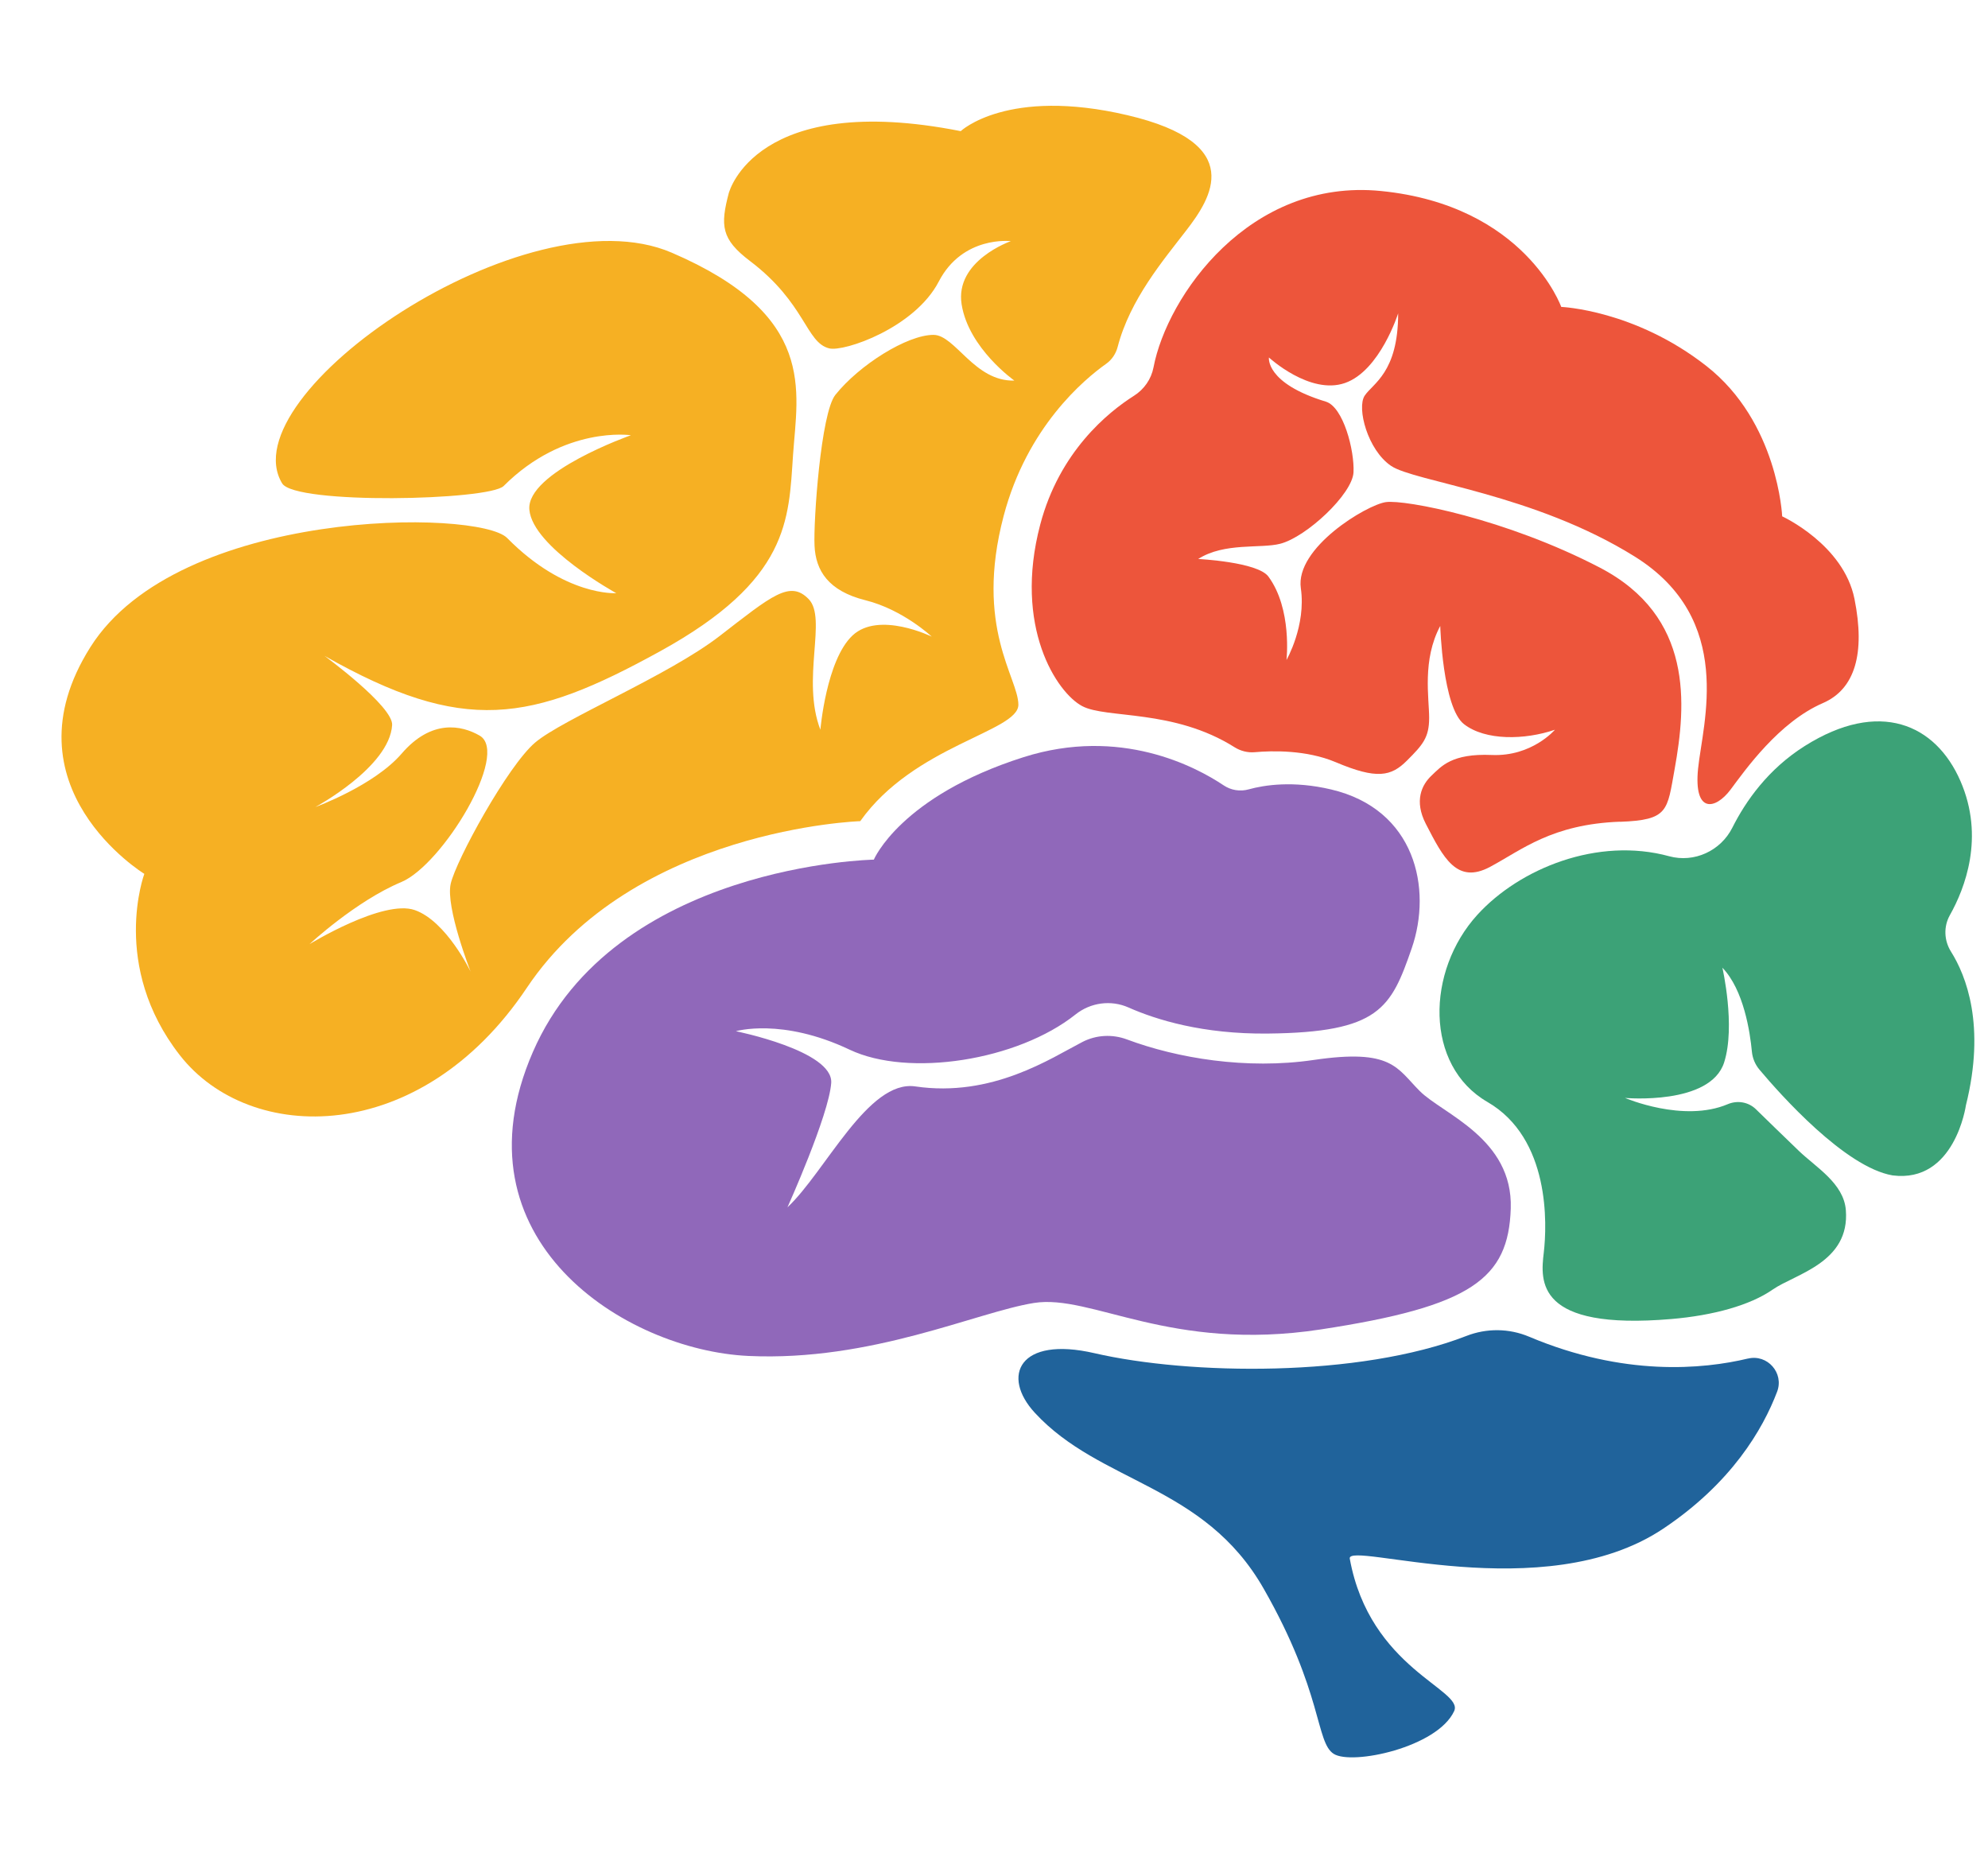 <svg xmlns="http://www.w3.org/2000/svg" xmlns:xlink="http://www.w3.org/1999/xlink" width="500" zoomAndPan="magnify" viewBox="0 0 375 350.25" height="467" preserveAspectRatio="xMidYMid meet" version="1.0"><path fill="#20639b" d="M 329.727 256.234 C 321.219 258.27 306.328 259.668 288.438 252.117 C 284.656 250.52 280.414 250.484 276.59 251.98 C 256.34 259.848 224.371 259.359 206.457 255.227 C 192.234 251.941 188.801 259.531 195.207 266.473 C 207.562 279.863 227.09 279.914 238.348 299.602 C 249.598 319.289 248.141 328.609 251.582 330.797 C 255.027 332.984 271.133 329.586 274.301 322.73 C 276.18 318.668 258.391 314.766 254.609 293.98 C 253.98 290.539 291.18 303.359 313.691 288.355 C 326.621 279.734 332.531 269.574 335.223 262.484 C 336.559 258.961 333.391 255.363 329.727 256.242 Z M 329.727 256.234 " fill-opacity="1" fill-rule="nonzero"/><path fill="#9068ba" d="M 138.773 194.508 C 138.773 194.508 147.461 191.902 160.277 197.984 C 171.387 203.25 191.938 200.047 202.887 191.332 C 205.715 189.082 209.562 188.555 212.867 190.02 C 218.09 192.336 226.887 195.07 239.137 194.941 C 260.207 194.723 262.379 190.164 266.293 178.867 C 270.203 167.574 266.969 152.637 251.086 148.898 C 243.918 147.211 238.484 148.066 235.535 148.883 C 233.934 149.332 232.207 149.055 230.82 148.125 C 225.539 144.59 211.316 137.023 193.078 142.809 C 169.832 150.195 164.832 162.137 164.832 162.137 C 164.832 162.137 115.945 163.004 100.523 198.402 C 85.102 233.805 117.902 254.656 141.156 255.746 C 164.398 256.832 184.172 247.492 195.035 245.754 C 205.895 244.016 220.668 255.09 249.129 250.746 C 277.594 246.402 284.543 241.188 284.977 227.941 C 285.406 214.695 272.16 210.129 267.812 205.785 C 263.469 201.441 262.598 197.746 247.824 199.918 C 235.07 201.793 222.012 199.566 212.605 196.059 C 209.852 195.027 206.797 195.172 204.176 196.527 C 198.215 199.602 187.16 207.039 172.656 204.91 C 163.75 203.605 155.711 220.984 148.539 227.715 C 148.539 227.715 156.359 210.344 156.793 204.262 C 157.227 198.18 138.758 194.484 138.758 194.484 Z M 138.773 194.508 " fill-opacity="1" fill-rule="nonzero"/><path fill="#3ca277" d="M 356.988 221.691 C 368.762 223.207 370.832 208.477 370.832 208.477 C 374.598 193.426 370.875 184.023 368.016 179.48 C 366.703 177.387 366.602 174.754 367.809 172.605 C 370.629 167.59 374.426 157.902 369.793 147.289 C 365.102 136.547 354.492 131.852 340.449 140.695 C 333.527 145.051 329.293 151.098 326.773 156.113 C 324.574 160.484 319.586 162.785 314.859 161.496 C 301.371 157.809 286.656 163.797 278.695 172.523 C 269.004 183.152 268.695 200.965 280.574 207.84 C 292.453 214.715 291.824 230.969 291.203 236.281 C 290.574 241.59 289.637 250.969 315.277 248.781 C 323.156 248.113 330.129 246.191 334.371 243.234 C 338.617 240.277 348.992 238.176 348.184 228.215 C 347.773 223.172 342.543 220.164 339.336 217.082 C 336.227 214.09 333.234 211.18 331.219 209.211 C 329.812 207.84 327.727 207.492 325.914 208.258 C 317.516 211.816 306.531 207.082 306.531 207.082 C 306.531 207.082 322.633 208.531 325.23 200.375 C 327.422 193.484 324.898 182.523 324.898 182.523 C 328.938 186.707 330.121 194.723 330.461 198.332 C 330.578 199.594 331.074 200.777 331.891 201.75 C 335.844 206.453 348.027 220.148 356.988 221.691 Z M 356.988 221.691 " fill-opacity="1" fill-rule="nonzero"/><path fill="#ed553b" d="M 305.594 154.98 C 292.711 155.457 287.066 160.297 281.078 163.5 C 274.801 166.855 272.246 161.762 268.953 155.383 C 266.719 151.039 268.188 148.02 270.031 146.285 C 271.871 144.555 273.824 142.074 281.402 142.398 C 288.98 142.723 293.309 137.637 293.309 137.637 C 287.602 139.582 280.191 139.723 276.156 136.582 C 272.121 133.445 271.676 118.062 271.676 118.062 C 268.238 124.484 269.582 131.656 269.582 135.391 C 269.582 139.129 268.383 140.473 265.395 143.457 C 262.41 146.445 259.719 147.043 251.953 143.754 C 246.402 141.41 239.941 141.582 236.711 141.871 C 235.367 141.992 234.027 141.656 232.887 140.941 C 221.367 133.668 208.68 135.594 204.129 133.176 C 199.344 130.637 191.137 118.215 196.219 98.945 C 199.84 85.199 208.977 77.77 213.914 74.641 C 215.816 73.434 217.16 71.508 217.586 69.301 C 220.148 55.859 235.672 33.551 260.512 36.027 C 287.68 38.734 294.5 57.887 294.5 57.887 C 294.5 57.887 308.355 58.43 321.887 69.035 C 335.418 79.637 336.176 97.387 336.176 97.387 C 336.176 97.387 347.758 102.688 349.816 112.969 C 351.875 123.25 349.91 129.98 343.871 132.602 C 335.543 136.207 329.227 145.195 326.422 148.949 C 323.605 152.699 319.457 153.559 320.309 144.988 C 321.168 136.418 327.367 116.828 308.371 104.977 C 289.379 93.121 266.824 90.871 262.402 87.871 C 257.969 84.867 255.906 76.949 257.414 74.641 C 258.914 72.332 263.738 70.324 263.738 59.098 C 263.738 59.098 260.324 69.93 253.707 72.238 C 247.086 74.547 239.359 67.426 239.359 67.426 C 239.359 67.426 238.66 72.285 250.09 75.75 C 253.402 76.754 255.516 84.977 255.316 89.082 C 255.113 93.195 246.418 101.297 241.488 102.559 C 237.777 103.512 230.957 102.27 226.016 105.43 C 226.016 105.43 237.223 105.984 239.258 108.742 C 243.77 114.859 242.672 124.484 242.672 124.484 C 242.672 124.484 246.402 118.012 245.379 110.949 C 244.273 103.332 257.812 95.207 261.426 94.703 C 265.035 94.203 283.992 97.812 301.746 107.039 C 319.5 116.266 318.07 132.926 315.891 145.047 C 314.469 152.922 314.758 154.664 305.602 155 Z M 305.594 154.98 " fill-opacity="1" fill-rule="nonzero"/><path fill="#f6b023" d="M 137.52 36.293 C 137.52 36.293 142.605 17.102 181.223 24.734 C 181.223 24.734 190.012 16.41 212.672 21.727 C 235.332 27.047 228.398 37.449 223.77 43.457 C 219.469 49.051 213.168 56.438 210.824 65.434 C 210.492 66.711 209.742 67.844 208.668 68.609 C 204.496 71.559 193.742 80.539 189.32 97.312 C 183.77 118.352 192.098 127.832 192.098 132.918 C 192.098 138.004 172.438 140.543 162.27 154.879 C 162.27 154.879 119.492 156.266 99.371 186.32 C 79.25 216.375 47.109 215.906 33.93 199.031 C 20.754 182.156 27.227 164.82 27.227 164.82 C 27.227 164.82 0.402 148.406 17.051 122.051 C 33.699 95.699 90.277 96 95.668 101.477 C 106.574 112.543 116.25 111.879 116.25 111.879 C 116.25 111.879 100.477 103.223 99.855 96.137 C 99.234 89.055 119.008 82.09 119.008 82.09 C 119.008 82.09 106.449 80.223 95.004 91.664 C 92.27 94.398 55.66 95.215 53.219 91.168 C 43.176 74.473 99.227 35.848 126.707 47.656 C 154.188 59.469 150.422 73.637 149.59 85.844 C 148.762 98.051 148.949 109.383 124.527 122.832 C 100.105 136.281 87.5 138.602 61.215 123.703 C 61.215 123.703 74.184 133.215 73.969 136.75 C 73.477 144.691 59.492 152.215 59.492 152.215 C 59.492 152.215 70.539 148.199 75.758 142.145 C 81.387 135.609 87.051 136.77 90.48 138.746 C 96.219 142.066 83.457 163.125 75.688 166.371 C 67.133 169.941 58.387 178.074 58.387 178.074 C 58.387 178.074 72.281 169.555 78.246 171.652 C 84.215 173.75 88.777 183.27 88.777 183.27 C 88.777 183.27 84.02 171.109 85.016 166.695 C 86.012 162.273 95.742 144.488 100.93 140.066 C 106.125 135.645 126.043 127.457 135.742 119.961 C 145.586 112.355 149.008 109.355 152.543 113 C 156.078 116.641 151.105 128.133 154.75 137.637 C 154.75 137.637 155.855 124.484 160.828 119.844 C 165.801 115.207 175.75 120.07 175.75 120.07 C 175.75 120.07 170.34 114.984 163.258 113.215 C 156.188 111.449 153.863 107.582 153.648 102.941 C 153.422 98.301 154.836 77.898 157.578 74.473 C 162.098 68.824 171.117 63.16 176.082 63.16 C 180.176 63.16 183.82 72 191.34 71.781 C 191.34 71.781 182.715 65.707 181.395 57.418 C 180.074 49.164 190.676 45.484 190.676 45.484 C 190.676 45.484 181.609 44.383 177.078 53.109 C 172.547 61.84 159.227 66.406 156.41 65.707 C 151.988 64.605 151.988 57.203 141.488 49.242 C 136.031 45.109 135.836 42.57 137.504 36.293 Z M 137.52 36.293 " fill-opacity="1" fill-rule="nonzero"/></svg>